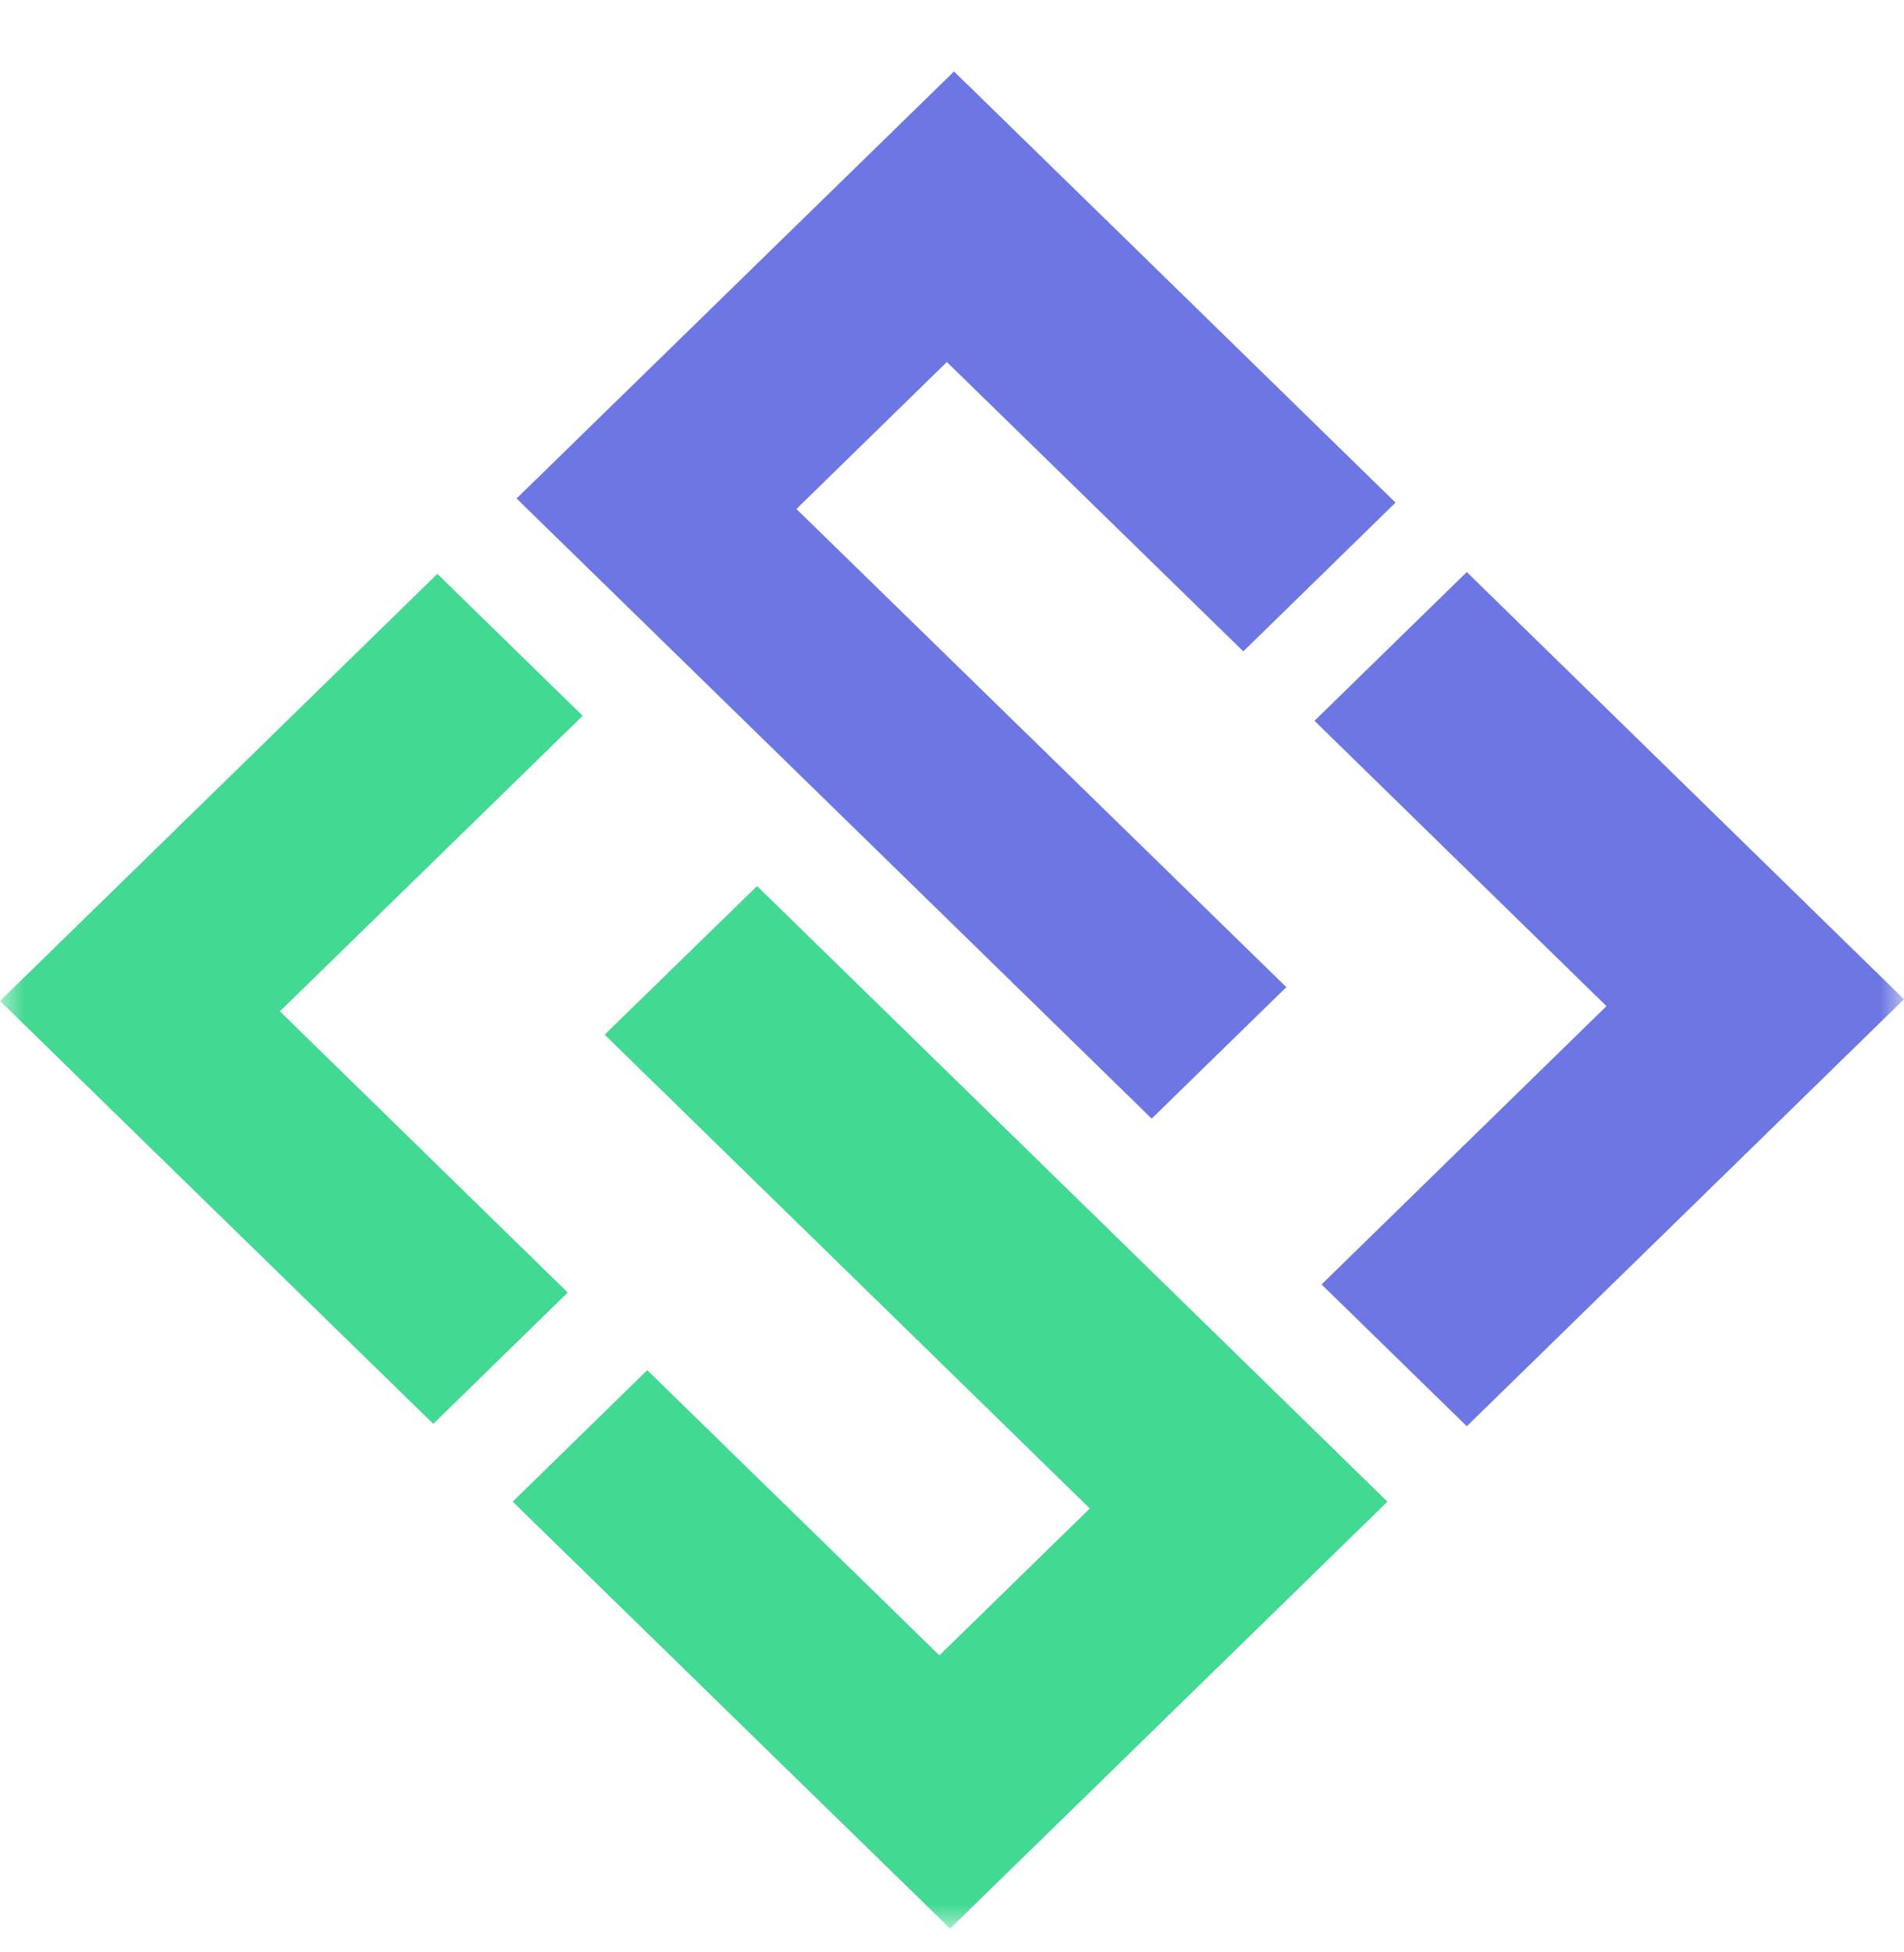 <?xml version="1.0" encoding="UTF-8"?>
<svg width="40px" height="41px" viewBox="0 0 40 41" version="1.1" xmlns="http://www.w3.org/2000/svg" xmlns:xlink="http://www.w3.org/1999/xlink">
    <title>编组 3备份</title>
    <defs>
        <rect id="path-1" x="0" y="0" width="40" height="40"></rect>
    </defs>
    <g id="页面-1" stroke="none" stroke-width="1" fill="none" fill-rule="evenodd">
        <g id="首页-亮色" transform="translate(-360, -13)">
            <g id="编组-3备份" transform="translate(360, 13.5)">
                <mask id="mask-2" fill="white">
                    <use xlink:href="#path-1"></use>
                </mask>
                <g id="蒙版"></g>
                <g mask="url(#mask-2)">
                    <g transform="translate(0, 1)">
                        <path d="M20.043,0 L10.854,8.967 L10.941,9.055 L13.905,11.947 L24.195,21.991 L27.024,19.23 L16.732,9.189 L19.892,6.102 L26.12,12.179 L29.318,9.055 L23.094,2.978 L20.13,0.086 L20.043,0 Z M27.615,13.637 L33.749,19.629 L27.764,25.473 L30.815,28.451 L40,19.484 L30.815,10.513 L27.615,13.637 Z" id="Fill-1" fill="#6C77E3"></path>
                        <path d="M2.829,16.76 L0,19.52 L3.051,22.499 L9.103,28.401 L11.927,25.643 L5.88,19.738 L12.241,13.532 L9.188,10.551 L2.829,16.76 Z M12.703,20.228 L22.895,30.178 L19.735,33.263 L13.598,27.273 L10.771,30.035 L16.908,36.024 L19.961,39 L29.148,30.035 L26.097,27.057 L15.905,17.107 L12.703,20.228 Z" id="Fill-2" fill="#42D992"></path>
                    </g>
                </g>
            </g>
        </g>
    </g>
</svg>